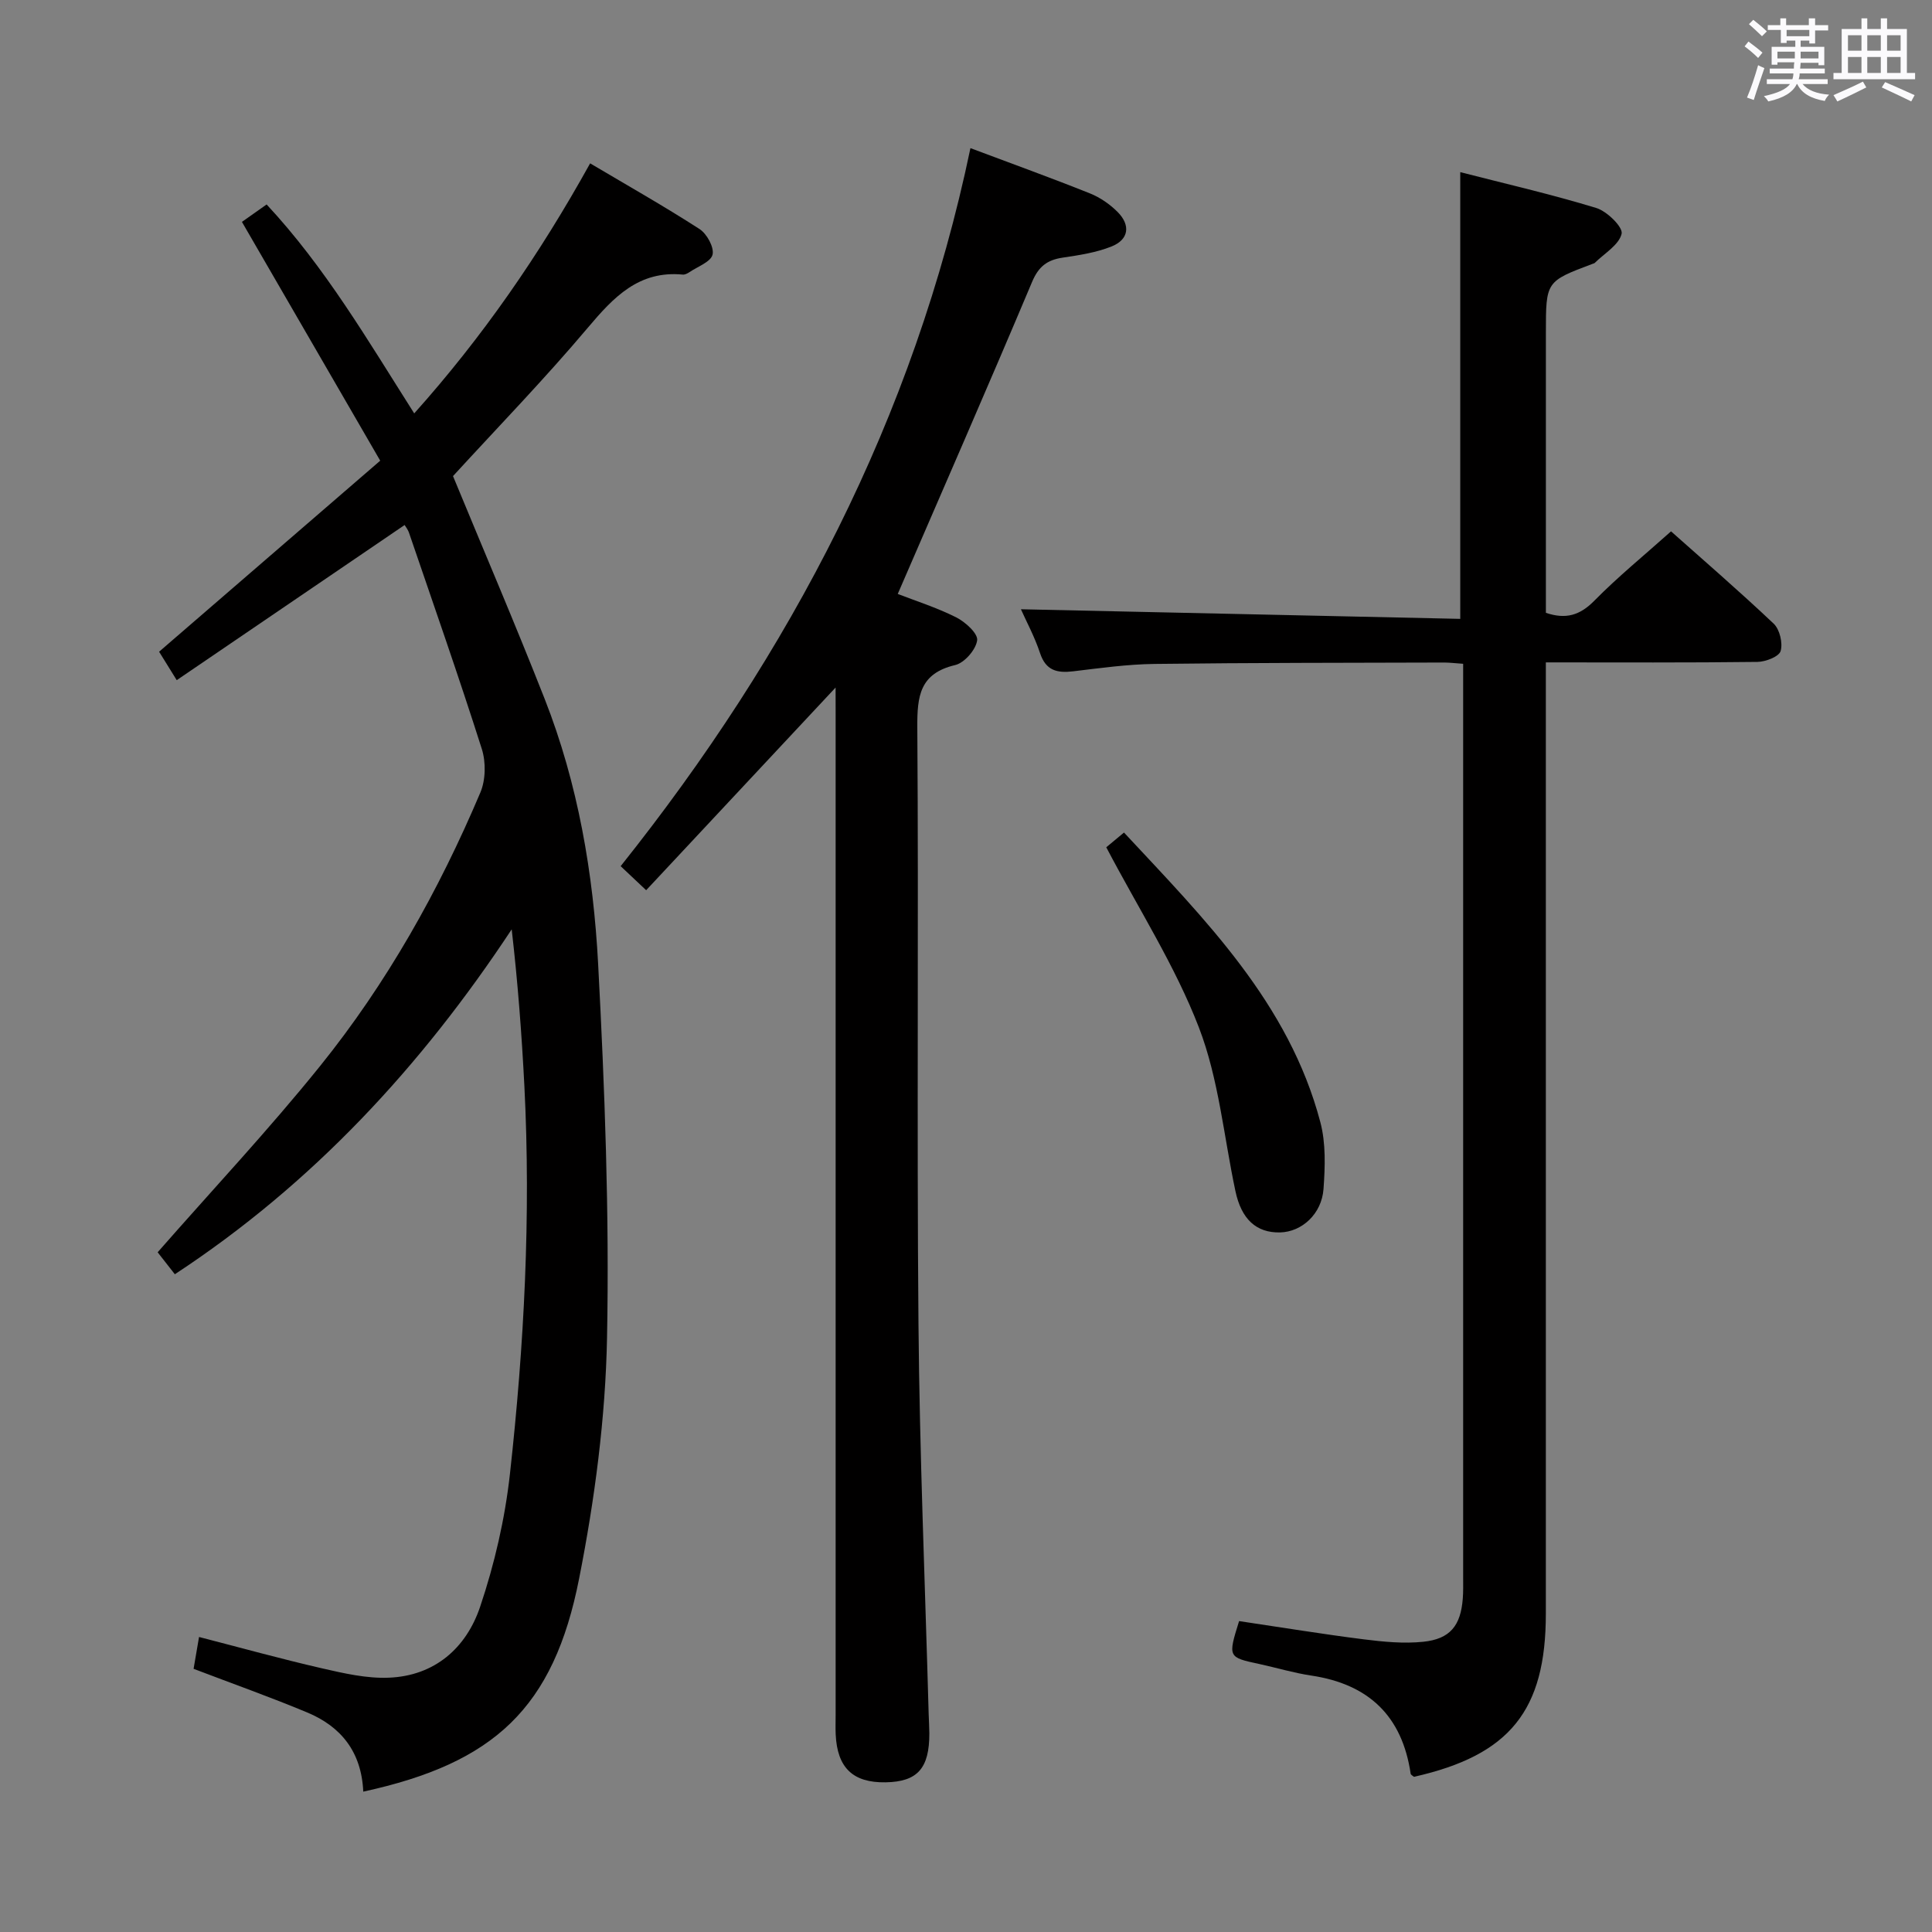 <svg enable-background="new 0 0 400 400" viewBox="0 0 400 400" xmlns="http://www.w3.org/2000/svg"><rect x="0" y="0" width="400" height="400" fill="#808080" stroke="none"/><path d="m361.2 9.6.8-1c.9.7 1.9 1.4 2.9 2.3l-.9 1.1c-1-1-2-1.8-2.8-2.4zm.5 10.6c.9-2.1 1.6-4.3 2.3-6.7.4.2.8.4 1.3.6-.7 2.1-1.5 4.3-2.2 6.6zm.4-15.2.9-.9c1 .8 2 1.6 2.8 2.4l-1 1c-.9-.9-1.8-1.7-2.7-2.5zm12.5-1.2h1.2v1.4h2.7v1.1h-2.7v2.7h-1.2v-.6h-1.8v1.3h4.9v3.8h-1.2v-.5h-3.7c0 .4-.1.9-.1 1.2h5.1v1h-5.2c0 .5-.1.9-.2 1.2h6v1h-5.2c1.1 1.3 2.9 2 5.5 2.2-.4.4-.7.8-.9 1.3-2.9-.5-4.8-1.6-5.7-3.5h-.1c-.8 1.7-2.7 2.9-5.9 3.6-.2-.4-.6-.8-.9-1.1 2.8-.6 4.6-1.4 5.4-2.5h-4.8v-1h5.3c.1-.3.2-.7.2-1.2h-4.9v-1h5c0-.4 0-.8.1-1.3h-3.5v.5h-1.2v-3.7h4.9v-1.3h-1.8v.5h-1.2v-2.7h-2.7v-1h2.6v-1.4h1.2v1.4h4.7v-1.4zm-6.6 8.3h3.6c0-.4 0-.9 0-1.4h-3.6zm1.9-4.6h4.7v-1.3h-4.7zm6.6 3.2h-3.7v1.4h3.7z" fill="#fbfafc"/><path d="m385.3 3.8h1.3v2.2h2.8v-2.2h1.3v2.2h4.1v9.1h1.7v1.3h-16.9v-1.3h1.7v-9.1h4.1v-2.2zm.4 13.1.7 1.2c-1.8.9-3.8 1.9-6 2.9-.2-.4-.5-.8-.8-1.3 2.3-1 4.3-1.9 6.1-2.8zm-3.1-6.4h2.8v-3.2h-2.8zm0 4.6h2.8v-3.3h-2.8zm4-4.6h2.8v-3.2h-2.8zm0 4.6h2.8v-3.3h-2.8zm3.7 1.9c2.1.9 4.1 1.8 6.1 2.7l-.7 1.3c-2.2-1.1-4.2-2-6.1-2.9zm3.2-9.7h-2.8v3.2h2.8v-3.1zm-2.8 7.8h2.8v-3.3h-2.8z" fill="#fbfafc"/><g fill="#010000"><path d="m75.21 370.94c-.37-8.27-4.63-13.48-11.6-16.39-7.64-3.19-15.46-5.96-23.53-9.04.33-1.92.68-3.98 1.13-6.59 8.61 2.22 17.01 4.55 25.5 6.5 4.5 1.03 9.19 2.11 13.74 1.93 9.54-.36 16.07-6.14 18.95-14.67 2.99-8.88 5.15-18.23 6.18-27.55 2.95-26.64 4.35-53.41 2.99-80.23-.55-10.74-1.36-21.47-2.63-32.49-18.69 28.31-41.17 52.65-69.74 71.41-1.29-1.65-2.7-3.46-3.56-4.55 11.35-12.95 22.97-25.33 33.6-38.52 13.85-17.18 24.61-36.35 33.21-56.66 1.11-2.61 1.17-6.28.31-9.01-4.77-15-9.98-29.85-15.07-44.75-.25-.74-.78-1.38-.92-1.63-15.64 10.65-31.14 21.2-47.18 32.12-1.66-2.68-2.75-4.43-3.65-5.89 15.35-13.26 30.41-26.27 45.78-39.55-9.87-17.04-19.17-33.1-28.63-49.44 1.51-1.06 3.1-2.19 5.11-3.61 12.1 12.98 20.89 28.04 30.56 43.26 14.1-15.76 25.87-32.75 36.42-51.77 7.73 4.58 15.33 8.88 22.65 13.6 1.52.98 3.05 3.78 2.7 5.29-.36 1.51-3.07 2.47-4.78 3.63-.4.27-.94.55-1.38.51-9.1-.87-14.3 4.64-19.64 10.97-9 10.67-18.74 20.71-27.94 30.75 6.36 15.41 12.9 30.67 18.97 46.11 6.93 17.62 10.09 36.2 11.08 54.94 1.36 25.74 2.34 51.56 1.84 77.32-.32 16.66-2.54 33.47-5.77 49.84-5.28 26.87-17.59 38.26-44.7 44.16z"/><path d="m256.54 335.63c8.77 1.3 17.28 2.7 25.83 3.78 4.07.51 8.26.92 12.31.5 5.56-.58 7.73-3.34 8.17-8.89.12-1.49.08-3 .08-4.5 0-61.15 0-122.31 0-183.46 0-1.79 0-3.57 0-5.63-1.67-.11-2.8-.26-3.92-.26-19.99.06-39.99.04-59.98.29-5.62.07-11.25.86-16.85 1.53-3.32.39-5.65-.14-6.85-3.77-1.13-3.42-2.88-6.64-3.96-9.08 30.26.66 60.61 1.32 90.96 1.99 0-31.33 0-61.53 0-92.49 9.41 2.42 18.89 4.59 28.16 7.42 2.23.68 5.56 3.97 5.25 5.33-.53 2.31-3.56 4.06-5.55 6.03-.11.11-.3.14-.45.2-9.68 3.64-9.68 3.64-9.68 14.27v52.49 5.5c4.15 1.4 7.05.51 10.02-2.5 4.88-4.96 10.31-9.38 15.89-14.37 6.45 5.74 14 12.26 21.24 19.1 1.26 1.19 1.93 4.02 1.45 5.68-.33 1.15-3.1 2.23-4.8 2.25-14.31.18-28.63.1-43.81.1v6 190.96c0 20.06-7.48 29.31-27.3 33.77-.24-.21-.65-.4-.69-.64-1.75-11.95-8.7-18.55-20.57-20.32-3.6-.54-7.13-1.6-10.69-2.38-6.59-1.41-6.59-1.4-4.26-8.9z"/><path d="m173 142.35c-13.25 14.17-26.13 27.95-39.22 41.96-2.32-2.19-3.62-3.42-5.28-4.98 35.16-44.1 60.75-92.8 72.42-148.66 8.65 3.25 16.75 6.17 24.74 9.37 2.1.84 4.13 2.24 5.73 3.85 2.72 2.74 2.34 5.7-1.26 7.14-3.17 1.27-6.69 1.8-10.11 2.31-3.21.48-4.99 1.82-6.34 5.03-9.08 21.56-18.47 42.99-27.81 64.6 3.52 1.37 7.97 2.78 12.09 4.84 1.89.95 4.54 3.35 4.35 4.76-.26 1.94-2.62 4.66-4.54 5.12-7.33 1.73-7.89 6.39-7.85 12.86.29 41.15-.12 82.31.24 123.47.23 26.95 1.37 53.89 2.11 80.84.04 1.33.13 2.66.14 3.99.02 7.28-2.46 10.05-9.07 10.16-6.75.11-10.01-3.01-10.32-9.94-.06-1.33-.01-2.67-.01-4 0-68.98 0-137.97 0-206.95-.01-1.82-.01-3.63-.01-5.77z"/><path d="m229.04 175.42c.48-.4 1.87-1.56 3.67-3.05 16.75 17.98 34.14 35.3 40.65 59.95 1.16 4.37.99 9.24.66 13.83-.37 5.21-4.51 8.91-9 9.01-4.92.11-8.01-2.74-9.24-8.56-2.41-11.33-3.45-23.19-7.56-33.87-4.9-12.72-12.42-24.44-19.18-37.31z"/></g></svg>